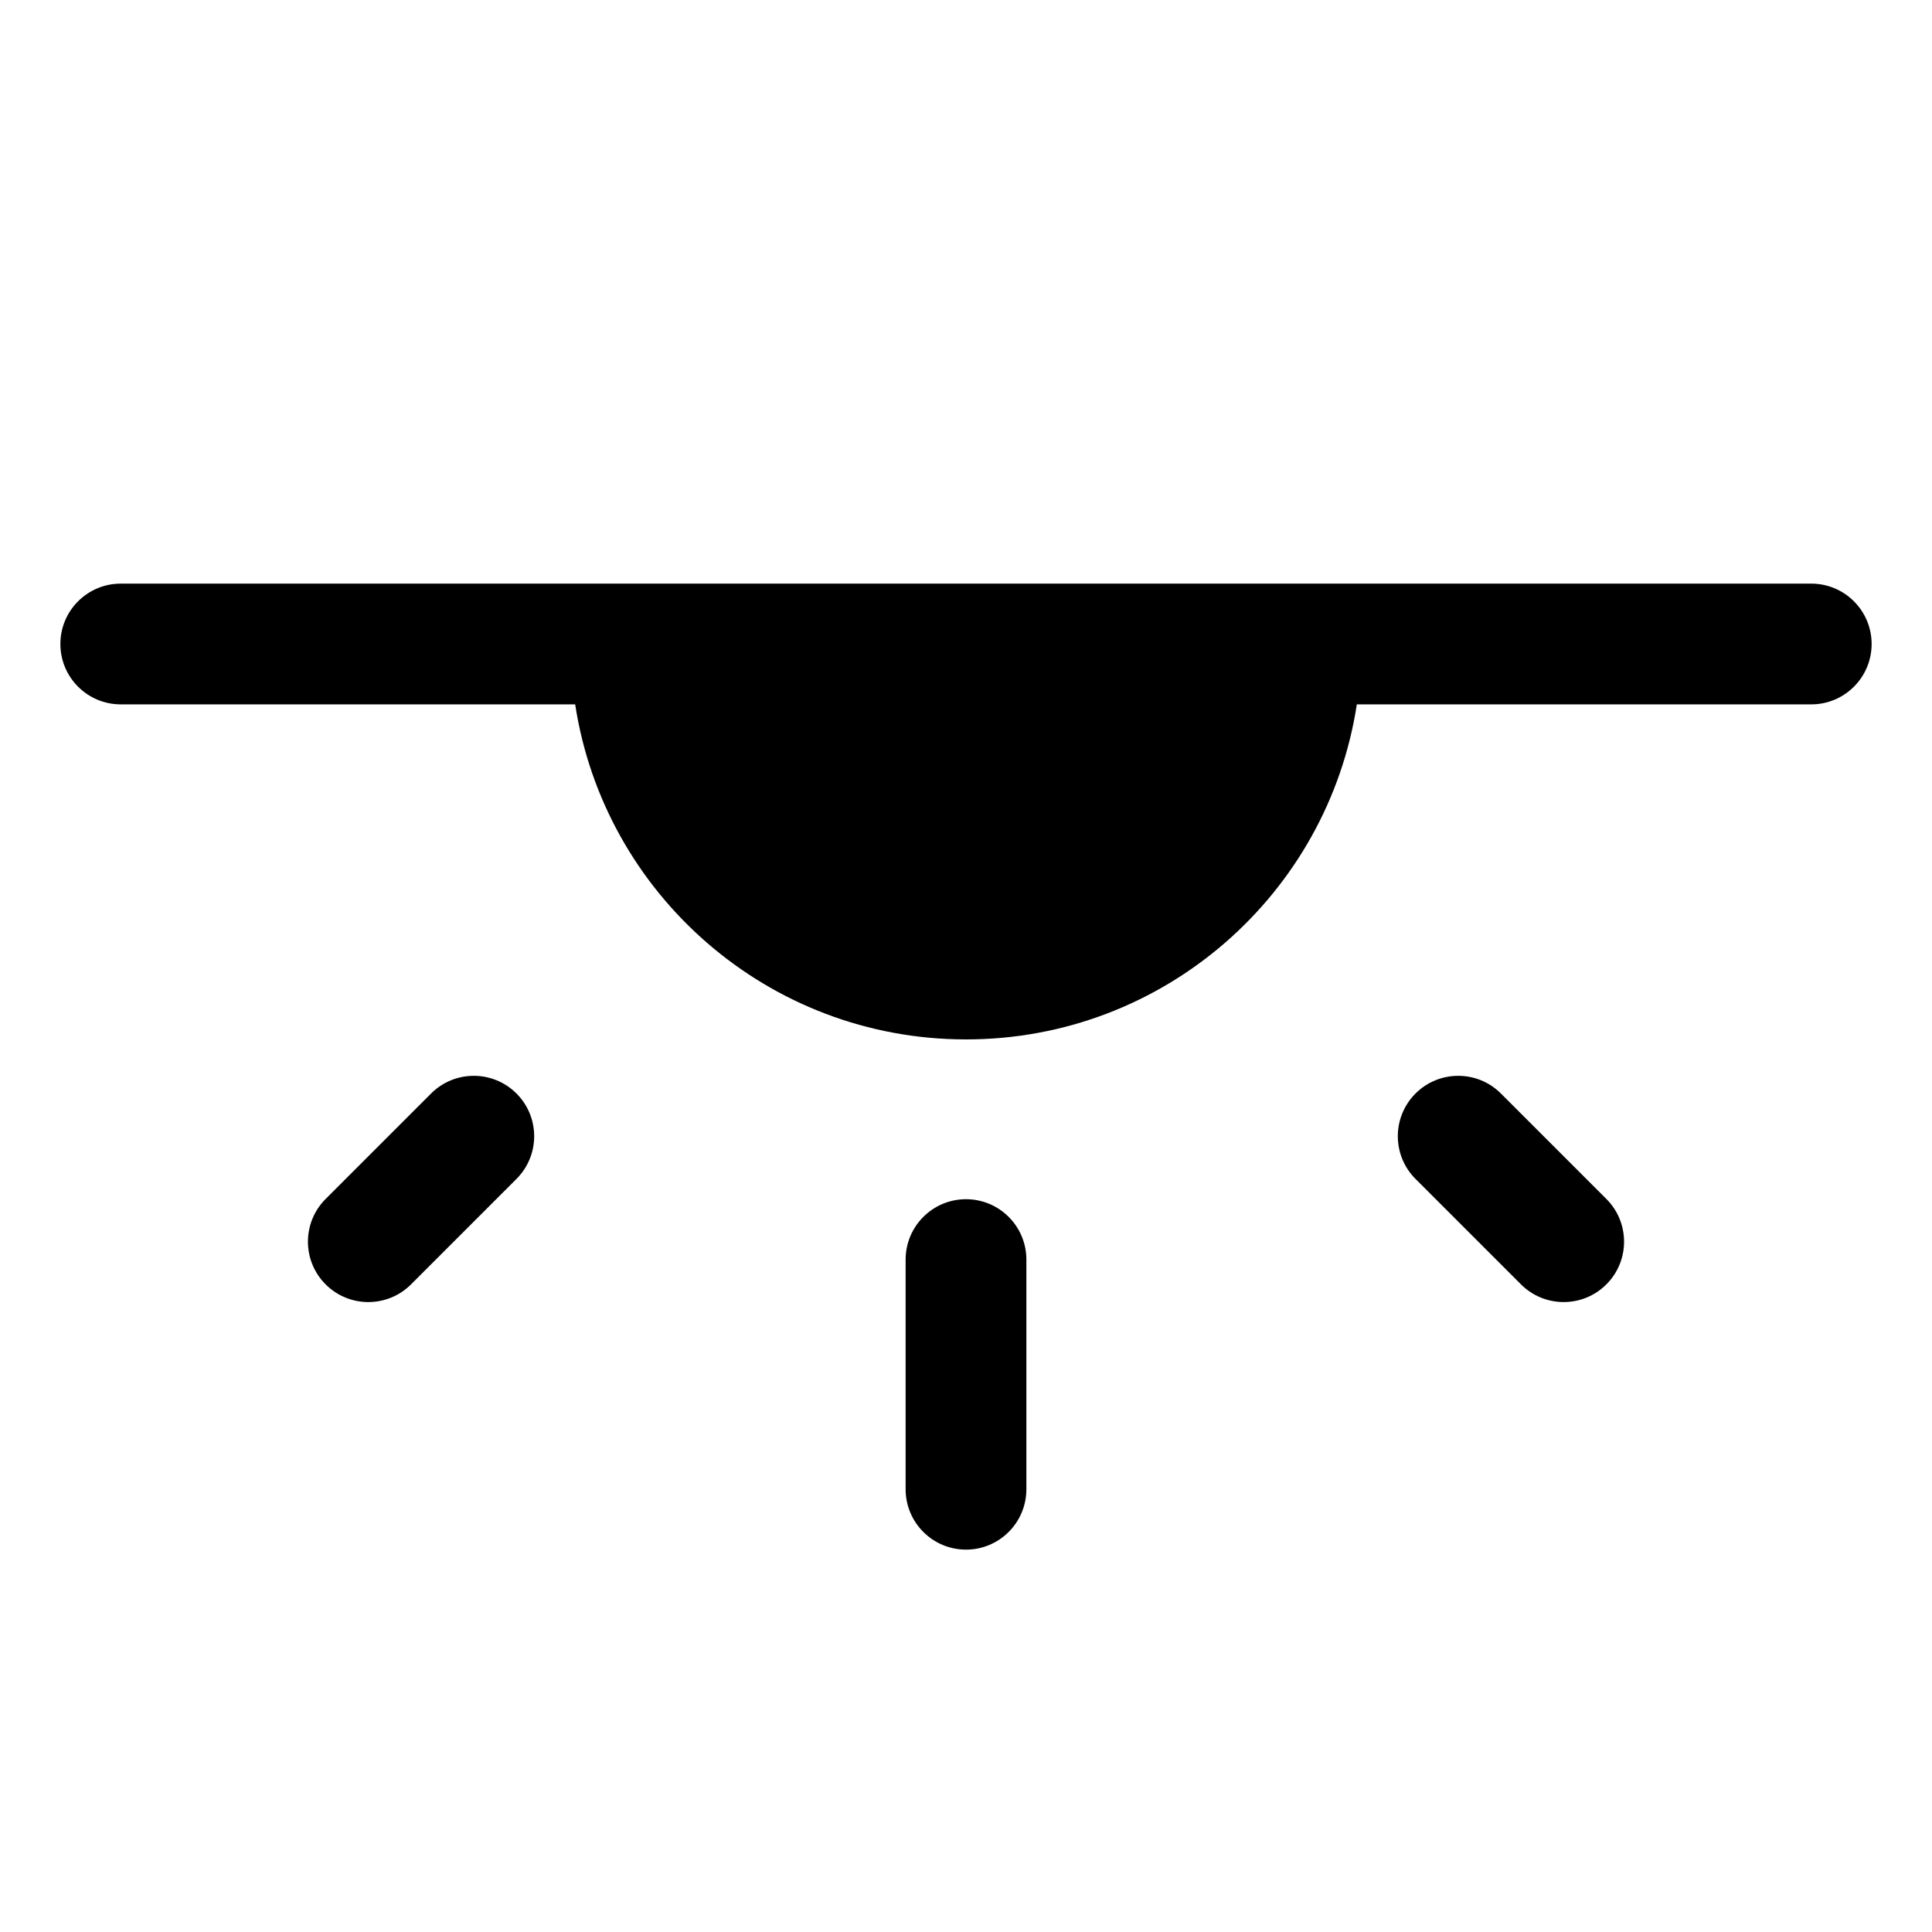 <svg width="24" height="24" viewBox="0 0 24 24" fill="none" xmlns="http://www.w3.org/2000/svg">
<path d="M1.5 8.75C1.086 8.75 0.75 8.414 0.75 8C0.75 7.586 1.086 7.25 1.5 7.25L22.5 7.25C22.914 7.25 23.25 7.586 23.25 8C23.25 8.414 22.914 8.75 22.5 8.75H16.855C16.494 11.107 14.458 12.912 12 12.912C9.542 12.912 7.506 11.107 7.145 8.75H1.5Z" fill="black"/>
<path d="M12 19.25C12.414 19.25 12.75 18.914 12.75 18.5V15.647C12.75 15.233 12.414 14.897 12 14.897C11.586 14.897 11.25 15.233 11.25 15.647V18.5C11.25 18.914 11.586 19.25 12 19.25Z" fill="black"/>
<path d="M19.955 14.894C20.248 15.187 20.248 15.662 19.955 15.955C19.662 16.248 19.187 16.248 18.894 15.955L17.584 14.645C17.291 14.352 17.291 13.877 17.584 13.584C17.877 13.291 18.352 13.291 18.645 13.584L19.955 14.894Z" fill="black"/>
<path d="M4.045 15.955C4.338 16.248 4.813 16.248 5.106 15.955L6.416 14.645C6.709 14.352 6.709 13.877 6.416 13.584C6.123 13.291 5.648 13.291 5.355 13.584L4.045 14.894C3.752 15.187 3.752 15.662 4.045 15.955Z" fill="black"/>
</svg>
